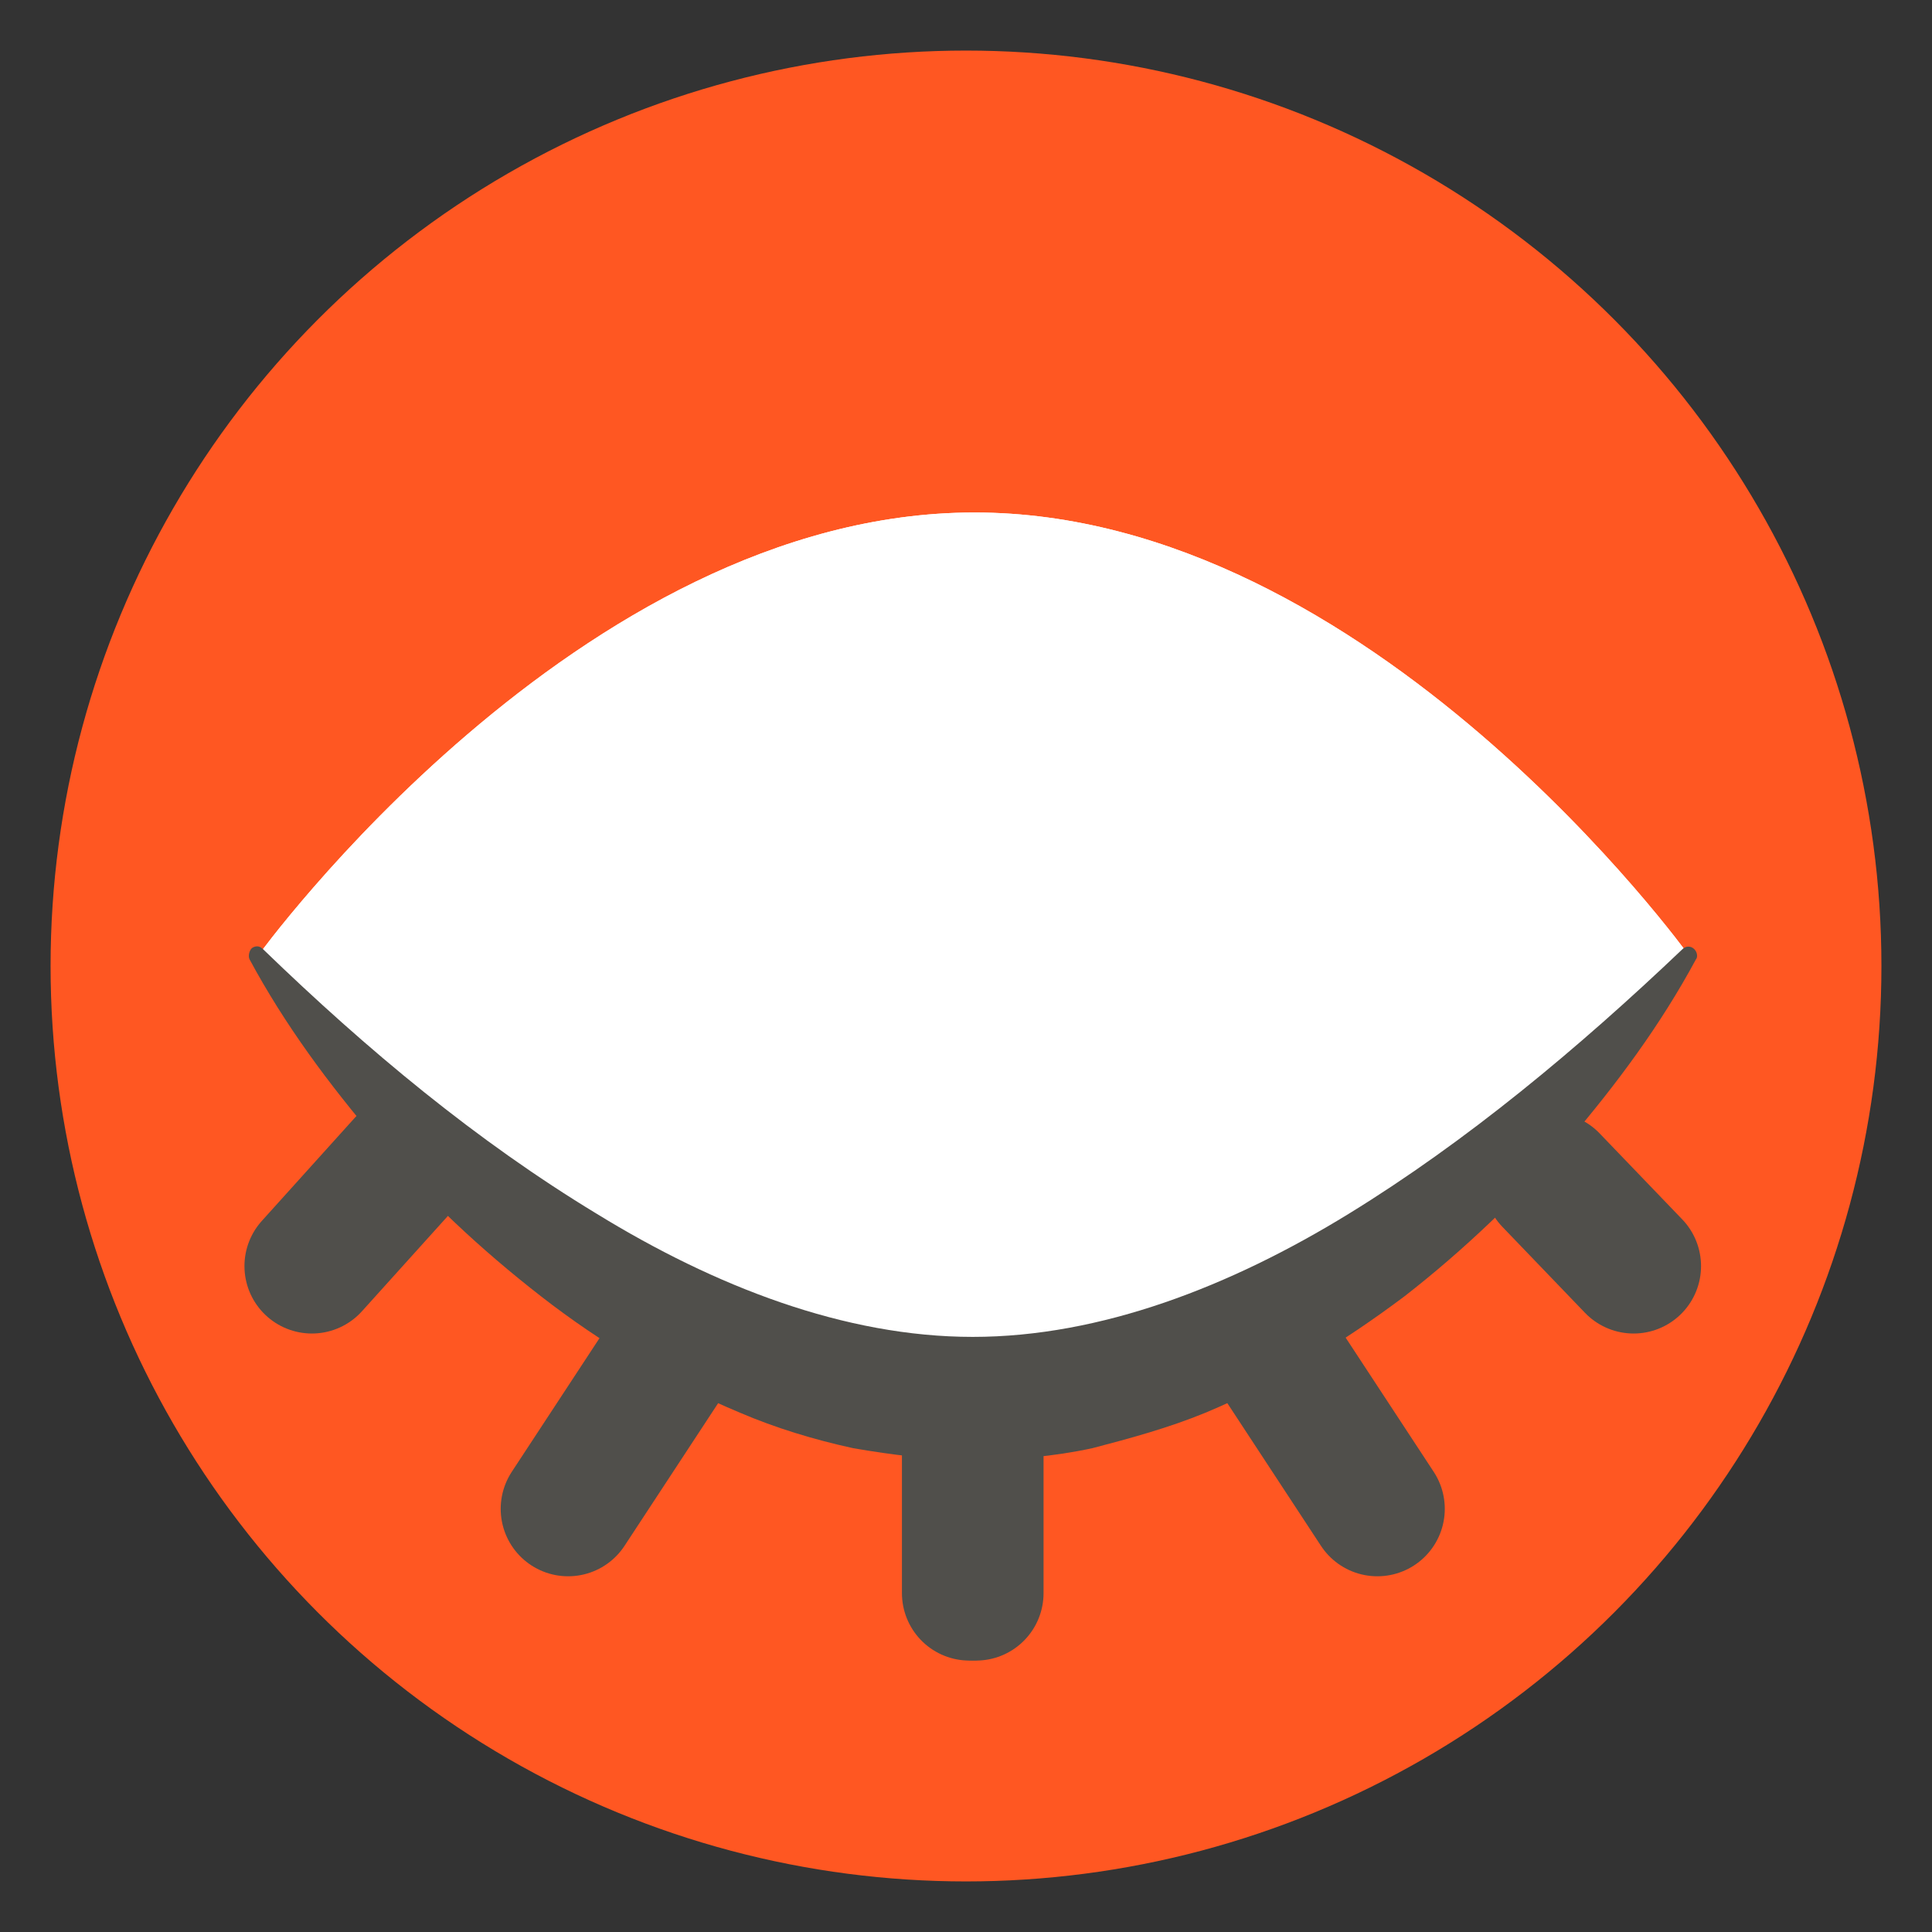 <?xml version="1.0" encoding="utf-8"?>
<!-- Generator: Adobe Illustrator 22.0.1, SVG Export Plug-In . SVG Version: 6.00 Build 0)  -->
<svg version="1.1" id="Capa_2" xmlns="http://www.w3.org/2000/svg" xmlns:xlink="http://www.w3.org/1999/xlink" x="0px" y="0px"
	 viewBox="0 0 114.6 114.6" style="enable-background:new 0 0 114.6 114.6;" xml:space="preserve">
<rect x="0" y="0" width="114.6" height="114.6" fill="#333333" stroke="none"/>
<style type="text/css">
	.st0{fill:#FF5722;}
	.st1{fill:#464740;}
	.st2{fill:#FDFDFD;}
	.st3{fill:#FFFFFF;}
	.st4{fill:#4F4D49;}
	.st5{fill:#8CB7B7;}
	.st6{opacity:0.63;fill:#FFFFFF;}
	.st7{fill:#EEF2F2;}
	.st8{fill:#454540;}
	.st9{fill:#4F4C48;stroke:#676461;stroke-width:1.315;stroke-miterlimit:10;}
	.st10{fill:#4F4C48;}
	.st11{fill:#5A5A52;}
	.st12{fill:#454544;}
	.st13{fill:none;stroke:#5A5A52;stroke-width:5;stroke-miterlimit:10;}
	.st14{fill:none;stroke:#5A5A52;stroke-width:2;stroke-miterlimit:10;}
	.st15{fill:#353738;}
	.st16{clip-path:url(#SVGID_2_);fill:#D4D5D5;}
	.st17{clip-path:url(#SVGID_4_);fill:none;stroke:#222628;stroke-width:0.303;stroke-miterlimit:10;}
	.st18{fill:#222628;}
	.st19{fill:none;stroke:#4F4D49;stroke-width:3.45;stroke-linecap:round;stroke-linejoin:round;stroke-miterlimit:10;}
	.st20{fill:none;stroke:#4F4C48;stroke-width:3.45;stroke-linecap:round;stroke-linejoin:round;stroke-miterlimit:10;}
	.st21{fill:#504F4B;}
	.st22{fill:none;stroke:#504F4B;stroke-width:8;stroke-linecap:round;stroke-linejoin:round;stroke-miterlimit:10;}
	.st23{clip-path:url(#SVGID_6_);fill:#EEF2F2;}
	.st24{opacity:0.28;clip-path:url(#SVGID_8_);fill:#FFFFFF;}
	.st25{clip-path:url(#SVGID_10_);fill:#D4D5D5;}
	.st26{clip-path:url(#SVGID_12_);fill:none;stroke:#222628;stroke-width:0.367;stroke-miterlimit:10;}
	.st27{fill:#282828;}
</style>
<g>
	<circle class="st0" cx="57.3" cy="57.3" r="54.3"/>
	<g>
		<path class="st3" d="M100.2,56.7c0,0-19,26.3-42.5,26.3S15.3,56.7,15.3,56.7s19-26.3,42.5-26.3S100.2,56.7,100.2,56.7z"/>
		<circle class="st4" cx="57.8" cy="56.8" r="21"/>
		<circle class="st5" cx="57.8" cy="56.8" r="16.5"/>
		<circle class="st4" cx="57.8" cy="56.8" r="10"/>
		<ellipse class="st6" cx="61.4" cy="47.1" rx="3.4" ry="3.5"/>
		<ellipse class="st6" cx="65.9" cy="42.4" rx="1.8" ry="1.9"/>
	</g>
</g>
<path class="st3" d="M100.2,56.7c0,0-19,26.3-42.5,26.3S15.3,56.7,15.3,56.7s19-26.3,42.5-26.3S100.2,56.7,100.2,56.7z"/>
<g>
	<path class="st21" d="M100.6,56.9c-2.1,3.9-4.7,7.4-7.6,10.8c-2.9,3.3-6.1,6.4-9.7,9.2c-3.6,2.7-7.5,5.1-11.8,6.9
		c-2.2,0.9-4.4,1.5-6.7,2.1c-2.3,0.5-4.7,0.7-7.1,0.7c-2.4,0-4.8-0.3-7.1-0.7c-2.3-0.5-4.6-1.2-6.7-2.1c-4.3-1.8-8.2-4.1-11.8-6.9
		c-3.6-2.8-6.8-5.8-9.7-9.2c-2.9-3.4-5.5-6.9-7.6-10.8c-0.1-0.2,0-0.6,0.2-0.7c0.2-0.1,0.4-0.1,0.6,0.1l0,0
		c6.2,6,12.7,11.4,19.8,15.7c7,4.3,14.7,7.3,22.3,7.3c7.6,0,15.3-3,22.3-7.3c7-4.3,13.6-9.8,19.8-15.7l0,0c0.2-0.2,0.5-0.2,0.7,0
		C100.7,56.5,100.7,56.8,100.6,56.9z"/>
</g>
<line class="st22" x1="57.5" y1="85" x2="57.5" y2="94.5"/>
<line class="st22" x1="75.4" y1="79.9" x2="81.7" y2="89.5"/>
<line class="st22" x1="92" y1="70" x2="96.9" y2="75.1"/>
<line class="st22" x1="57.9" y1="85" x2="57.9" y2="94.5"/>
<line class="st22" x1="40" y1="79.9" x2="33.7" y2="89.5"/>
<line class="st22" x1="24" y1="69" x2="18.5" y2="75.1"/>
</svg>
